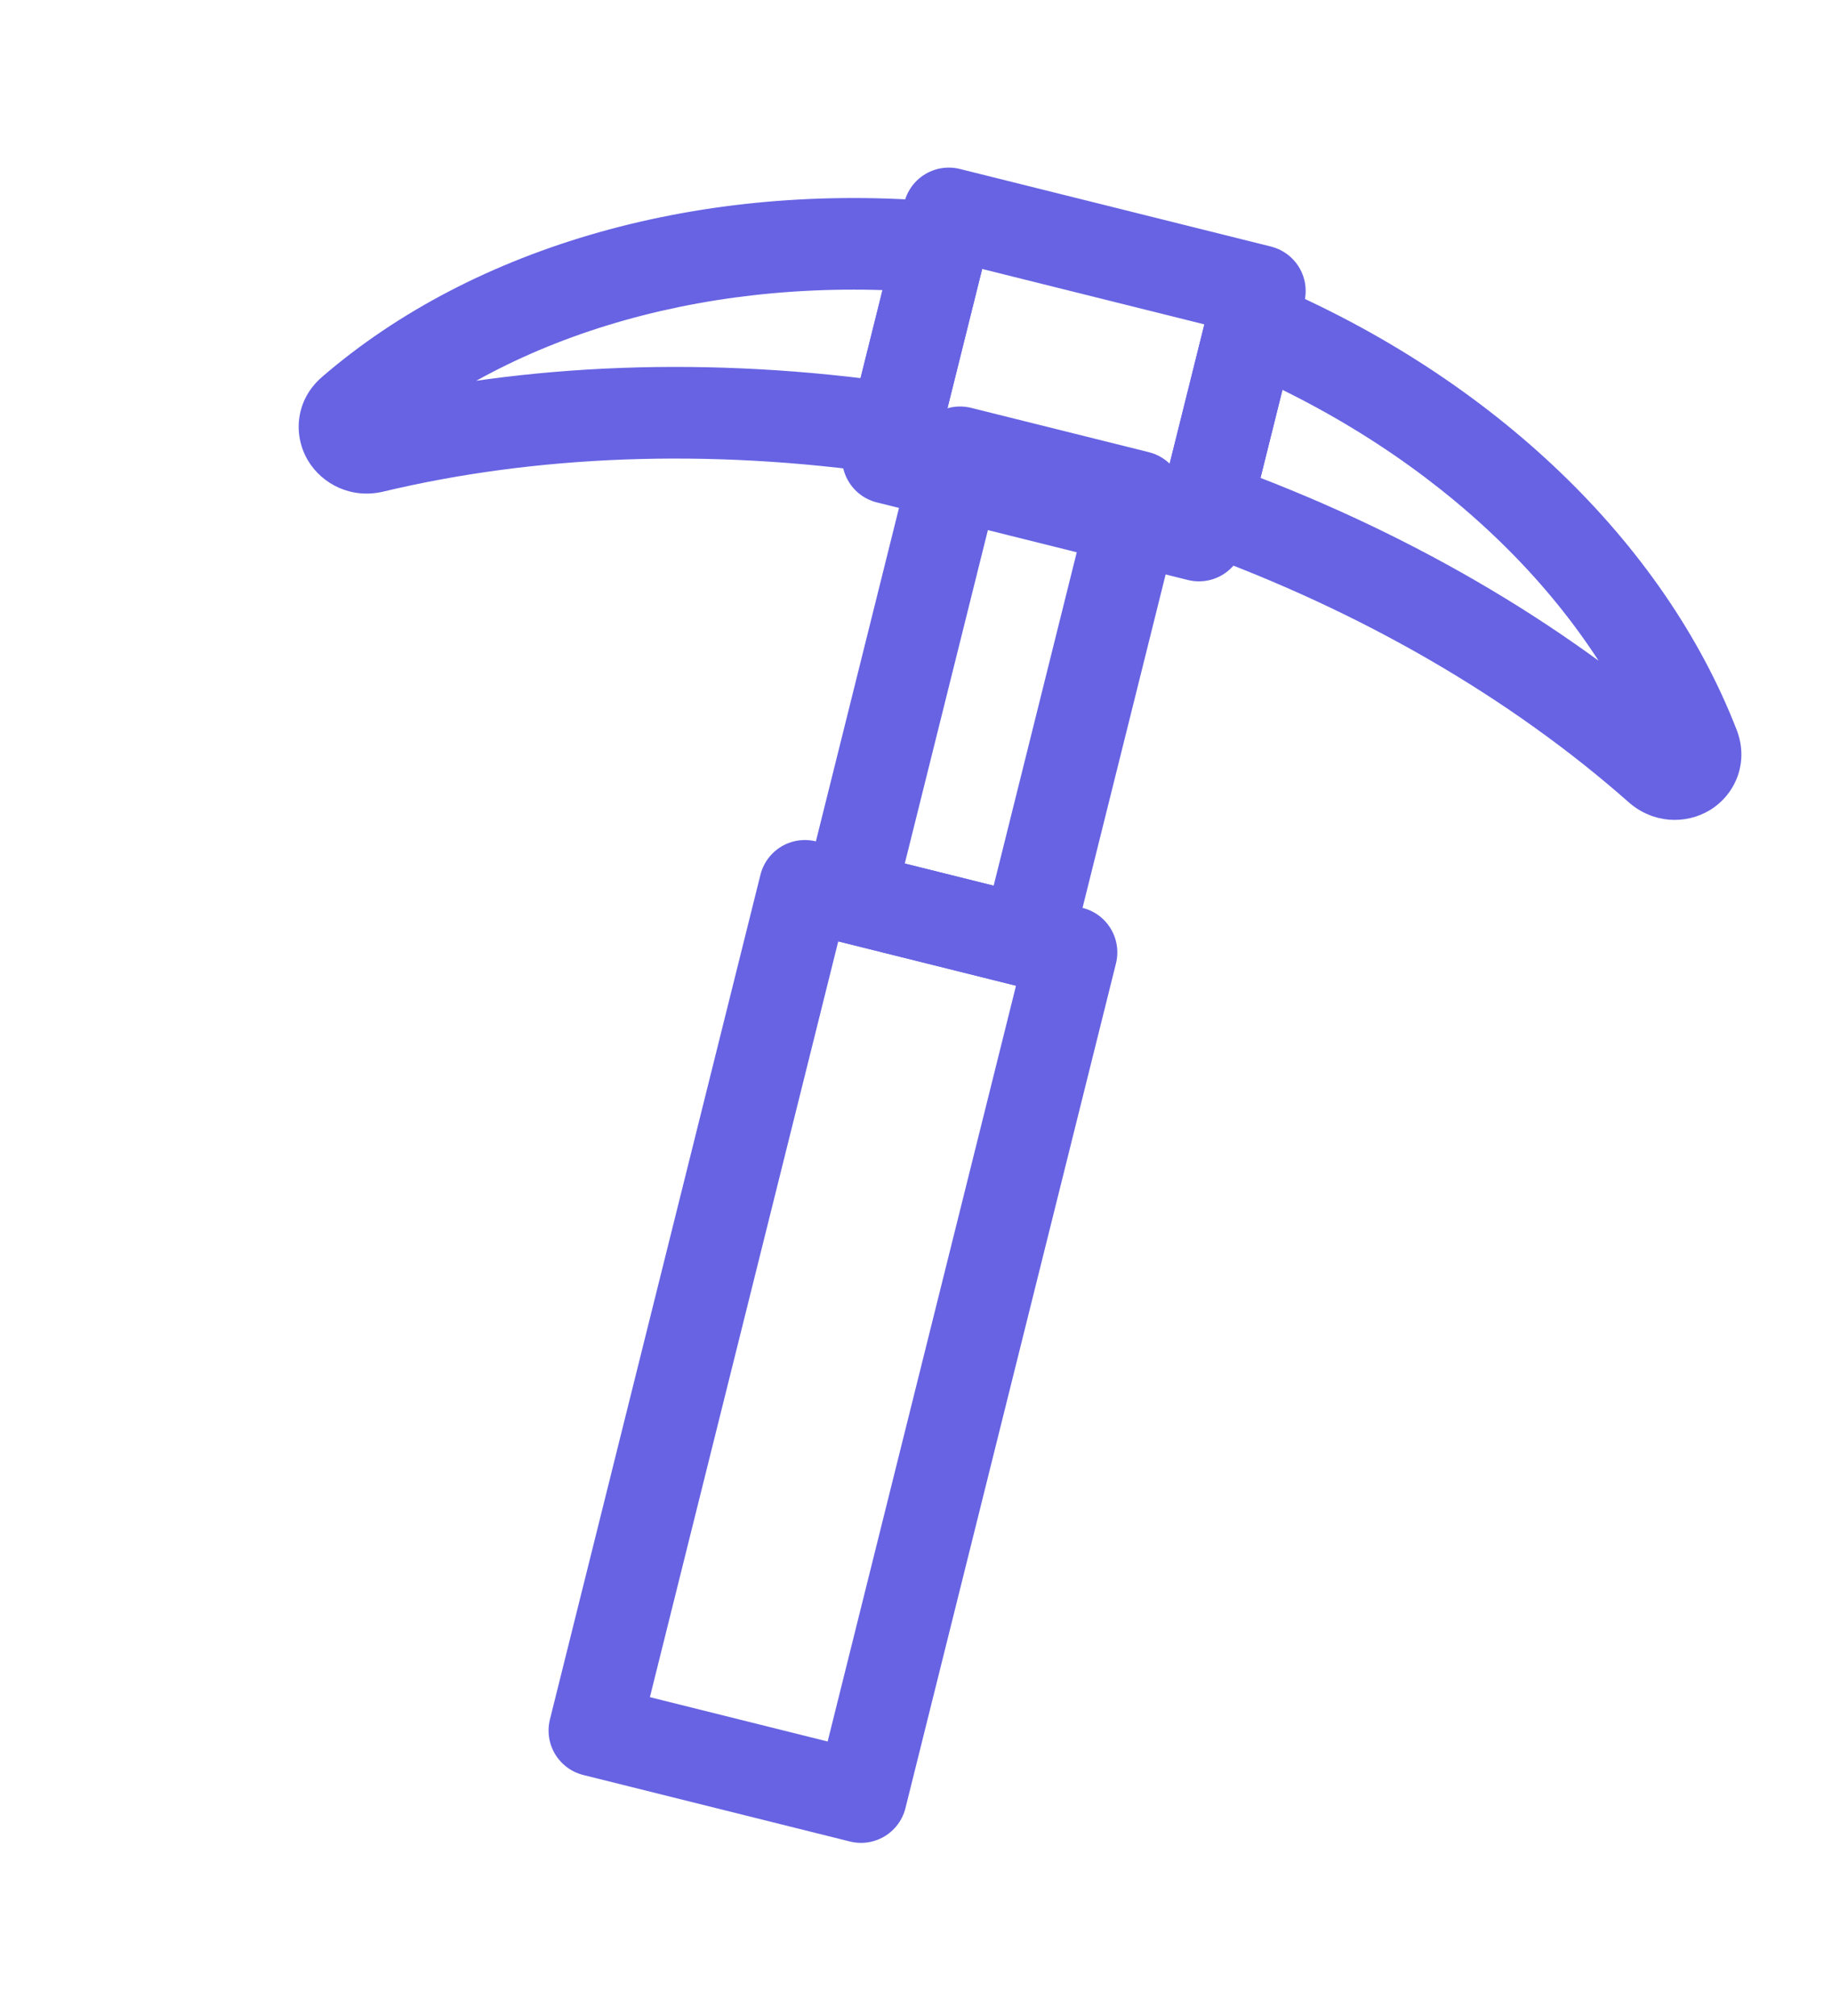 <svg width="20" height="22" viewBox="0 0 20 22" fill="none" xmlns="http://www.w3.org/2000/svg">
<g id="Group 138">
<path id="Subtract" d="M3.842 4.492L3.515 4.114L3.515 4.114L3.842 4.492ZM10.265 2.703L10.75 2.824C10.786 2.682 10.757 2.532 10.672 2.413C10.587 2.294 10.455 2.218 10.309 2.205L10.265 2.703ZM4.067 4.878L4.183 5.365L4.183 5.365L4.067 4.878ZM9.772 4.681L9.7 5.176C9.954 5.213 10.195 5.051 10.257 4.802L9.772 4.681ZM18.112 8.38L17.781 8.755L17.781 8.755L18.112 8.38ZM13.168 5.527L12.683 5.407C12.621 5.656 12.758 5.912 12.999 5.998L13.168 5.527ZM18.492 8.145L18.026 8.326L18.026 8.326L18.492 8.145ZM13.661 3.55L13.856 3.089C13.721 3.032 13.568 3.037 13.438 3.103C13.307 3.168 13.211 3.287 13.176 3.429L13.661 3.55ZM4.168 4.871C5.589 3.645 7.792 2.986 10.221 3.201L10.309 2.205C7.666 1.971 5.179 2.678 3.515 4.114L4.168 4.871ZM3.951 4.392C4.049 4.368 4.163 4.415 4.221 4.513C4.249 4.56 4.268 4.626 4.257 4.701C4.246 4.78 4.206 4.839 4.168 4.871L3.515 4.114C3.224 4.365 3.197 4.748 3.362 5.025C3.52 5.289 3.841 5.446 4.183 5.365L3.951 4.392ZM9.844 4.186C7.753 3.881 5.735 3.966 3.951 4.392L4.183 5.365C5.834 4.971 7.724 4.887 9.7 5.176L9.844 4.186ZM10.257 4.802L10.75 2.824L9.78 2.582L9.287 4.56L10.257 4.802ZM18.443 8.005C17.068 6.792 15.326 5.769 13.336 5.057L12.999 5.998C14.88 6.671 16.509 7.632 17.781 8.755L18.443 8.005ZM18.026 8.326C18.008 8.28 18 8.209 18.028 8.134C18.053 8.063 18.101 8.014 18.148 7.985C18.245 7.926 18.367 7.938 18.443 8.005L17.781 8.755C18.046 8.988 18.403 9 18.666 8.841C18.942 8.674 19.098 8.323 18.959 7.964L18.026 8.326ZM13.466 4.01C15.712 4.961 17.347 6.577 18.026 8.326L18.959 7.964C18.163 5.915 16.299 4.123 13.856 3.089L13.466 4.01ZM13.176 3.429L12.683 5.407L13.653 5.648L14.146 3.671L13.176 3.429Z" fill="#6763E3"/>
<rect id="Rectangle 103" x="10.481" y="4.936" width="2" height="5" transform="rotate(14 10.481 4.936)" stroke="#6763E3" stroke-linecap="round" stroke-linejoin="round"/>
<rect id="Rectangle 104" x="8.787" y="9.667" width="3" height="9.5" transform="rotate(14 8.787 9.667)" stroke="#6763E3" stroke-linecap="round" stroke-linejoin="round"/>
<rect id="Rectangle 102" x="10.358" y="2.329" width="3.5" height="2.75" transform="rotate(14 10.358 2.329)" stroke="#6763E3" stroke-linecap="round" stroke-linejoin="round"/>
</g>
</svg>
